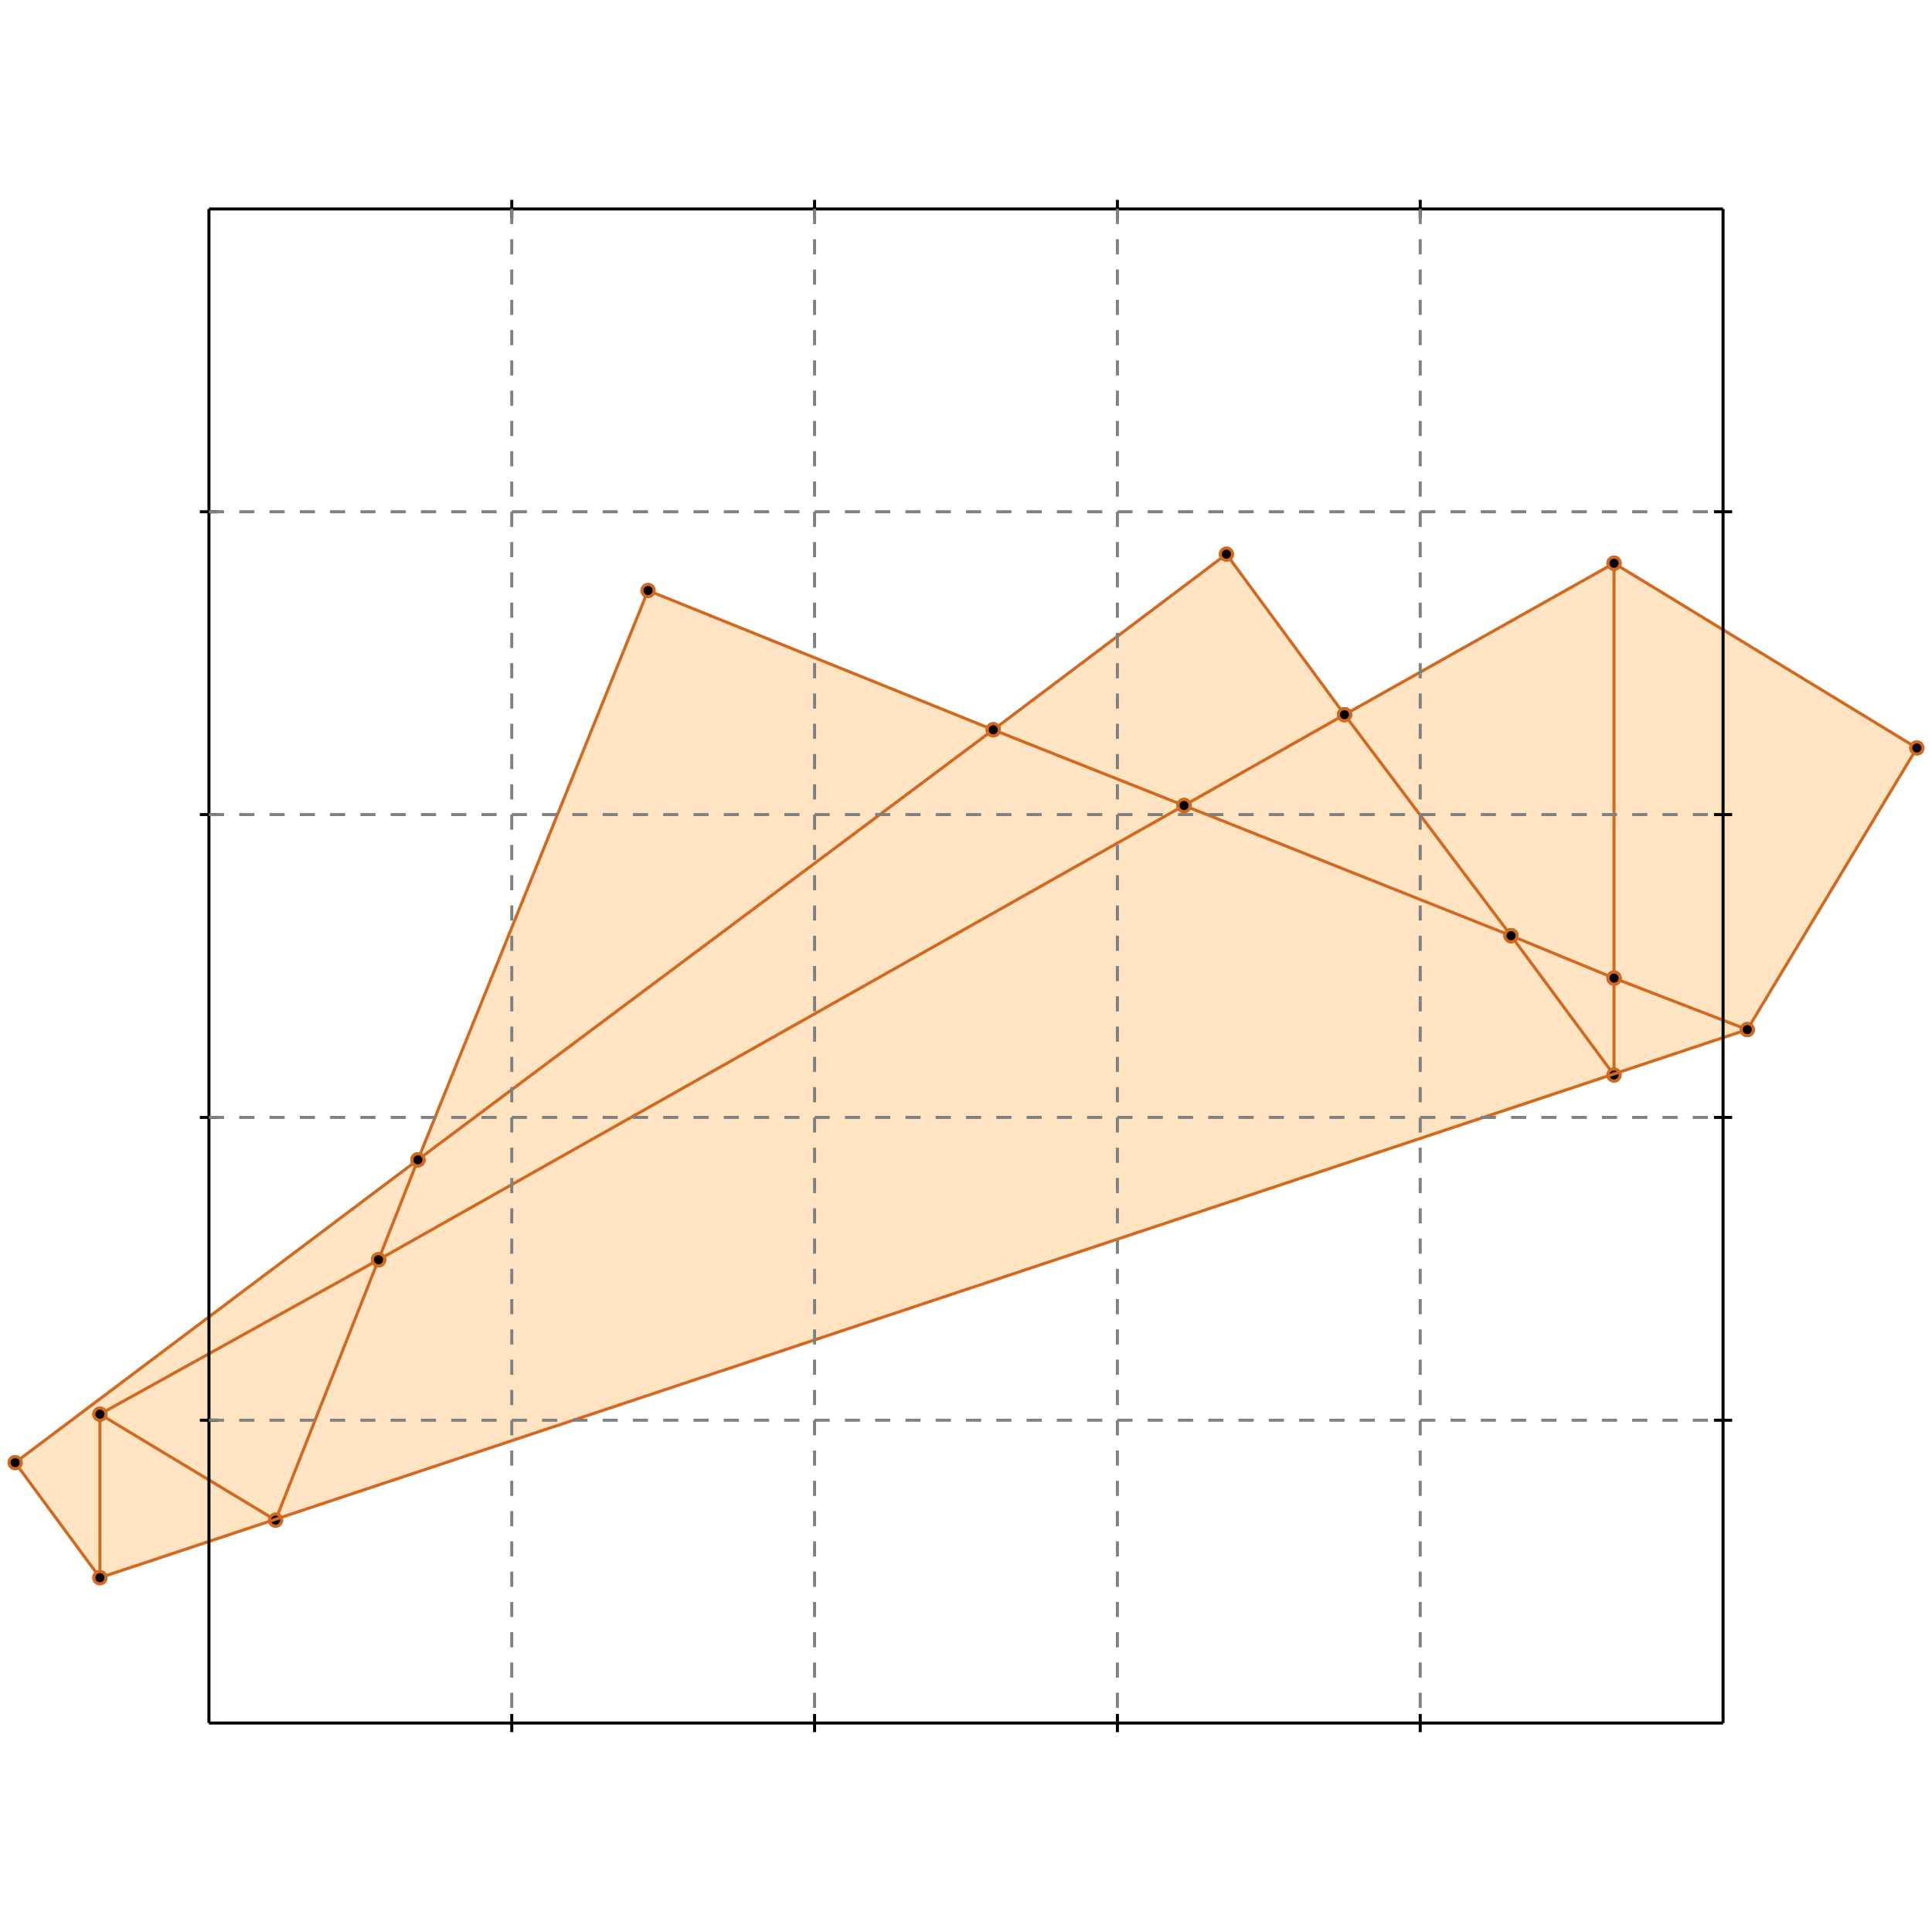 <?xml version="1.0" standalone="no"?>
<!DOCTYPE svg PUBLIC "-//W3C//DTD SVG 1.1//EN" 
  "http://www.w3.org/Graphics/SVG/1.1/DTD/svg11.dtd">
<svg width="638" height="638" version="1.1" id="toplevel"
    xmlns="http://www.w3.org/2000/svg"
    xmlns:xlink="http://www.w3.org/1999/xlink">
  <polygon points="33,521 577,340 633,247 533,186 444,236 405,183 328,241 214,195 138,383 5,483"
           fill="bisque"/>
  <g stroke="chocolate" stroke-width="1">
    <line x1="391" y1="266" x2="328" y2="241"/>
    <circle cx="391" cy="266" r="2"/>
    <circle cx="328" cy="241" r="2"/>
  </g>
  <g stroke="chocolate" stroke-width="1">
    <line x1="499" y1="309" x2="391" y2="266"/>
    <circle cx="499" cy="309" r="2"/>
    <circle cx="391" cy="266" r="2"/>
  </g>
  <g stroke="chocolate" stroke-width="1">
    <line x1="391" y1="266" x2="444" y2="236"/>
    <circle cx="391" cy="266" r="2"/>
    <circle cx="444" cy="236" r="2"/>
  </g>
  <g stroke="chocolate" stroke-width="1">
    <line x1="125" y1="416" x2="391" y2="266"/>
    <circle cx="125" cy="416" r="2"/>
    <circle cx="391" cy="266" r="2"/>
  </g>
  <g stroke="chocolate" stroke-width="1">
    <line x1="533" y1="323" x2="499" y2="309"/>
    <circle cx="533" cy="323" r="2"/>
    <circle cx="499" cy="309" r="2"/>
  </g>
  <g stroke="chocolate" stroke-width="1">
    <line x1="499" y1="309" x2="444" y2="236"/>
    <circle cx="499" cy="309" r="2"/>
    <circle cx="444" cy="236" r="2"/>
  </g>
  <g stroke="chocolate" stroke-width="1">
    <line x1="533" y1="355" x2="499" y2="309"/>
    <circle cx="533" cy="355" r="2"/>
    <circle cx="499" cy="309" r="2"/>
  </g>
  <g stroke="chocolate" stroke-width="1">
    <line x1="328" y1="241" x2="214" y2="195"/>
    <circle cx="328" cy="241" r="2"/>
    <circle cx="214" cy="195" r="2"/>
  </g>
  <g stroke="chocolate" stroke-width="1">
    <line x1="328" y1="241" x2="405" y2="183"/>
    <circle cx="328" cy="241" r="2"/>
    <circle cx="405" cy="183" r="2"/>
  </g>
  <g stroke="chocolate" stroke-width="1">
    <line x1="138" y1="383" x2="328" y2="241"/>
    <circle cx="138" cy="383" r="2"/>
    <circle cx="328" cy="241" r="2"/>
  </g>
  <g stroke="chocolate" stroke-width="1">
    <line x1="33" y1="467" x2="125" y2="416"/>
    <circle cx="33" cy="467" r="2"/>
    <circle cx="125" cy="416" r="2"/>
  </g>
  <g stroke="chocolate" stroke-width="1">
    <line x1="125" y1="416" x2="138" y2="383"/>
    <circle cx="125" cy="416" r="2"/>
    <circle cx="138" cy="383" r="2"/>
  </g>
  <g stroke="chocolate" stroke-width="1">
    <line x1="91" y1="502" x2="125" y2="416"/>
    <circle cx="91" cy="502" r="2"/>
    <circle cx="125" cy="416" r="2"/>
  </g>
  <g stroke="chocolate" stroke-width="1">
    <line x1="444" y1="236" x2="405" y2="183"/>
    <circle cx="444" cy="236" r="2"/>
    <circle cx="405" cy="183" r="2"/>
  </g>
  <g stroke="chocolate" stroke-width="1">
    <line x1="444" y1="236" x2="533" y2="186"/>
    <circle cx="444" cy="236" r="2"/>
    <circle cx="533" cy="186" r="2"/>
  </g>
  <g stroke="chocolate" stroke-width="1">
    <line x1="577" y1="340" x2="533" y2="323"/>
    <circle cx="577" cy="340" r="2"/>
    <circle cx="533" cy="323" r="2"/>
  </g>
  <g stroke="chocolate" stroke-width="1">
    <line x1="533" y1="323" x2="533" y2="186"/>
    <circle cx="533" cy="323" r="2"/>
    <circle cx="533" cy="186" r="2"/>
  </g>
  <g stroke="chocolate" stroke-width="1">
    <line x1="533" y1="355" x2="533" y2="323"/>
    <circle cx="533" cy="355" r="2"/>
    <circle cx="533" cy="323" r="2"/>
  </g>
  <g stroke="chocolate" stroke-width="1">
    <line x1="5" y1="483" x2="138" y2="383"/>
    <circle cx="5" cy="483" r="2"/>
    <circle cx="138" cy="383" r="2"/>
  </g>
  <g stroke="chocolate" stroke-width="1">
    <line x1="138" y1="383" x2="214" y2="195"/>
    <circle cx="138" cy="383" r="2"/>
    <circle cx="214" cy="195" r="2"/>
  </g>
  <g stroke="chocolate" stroke-width="1">
    <line x1="633" y1="247" x2="533" y2="186"/>
    <circle cx="633" cy="247" r="2"/>
    <circle cx="533" cy="186" r="2"/>
  </g>
  <g stroke="chocolate" stroke-width="1">
    <line x1="91" y1="502" x2="33" y2="467"/>
    <circle cx="91" cy="502" r="2"/>
    <circle cx="33" cy="467" r="2"/>
  </g>
  <g stroke="chocolate" stroke-width="1">
    <line x1="33" y1="521" x2="577" y2="340"/>
    <circle cx="33" cy="521" r="2"/>
    <circle cx="577" cy="340" r="2"/>
  </g>
  <g stroke="chocolate" stroke-width="1">
    <line x1="33" y1="521" x2="5" y2="483"/>
    <circle cx="33" cy="521" r="2"/>
    <circle cx="5" cy="483" r="2"/>
  </g>
  <g stroke="chocolate" stroke-width="1">
    <line x1="33" y1="521" x2="33" y2="467"/>
    <circle cx="33" cy="521" r="2"/>
    <circle cx="33" cy="467" r="2"/>
  </g>
  <g stroke="chocolate" stroke-width="1">
    <line x1="577" y1="340" x2="633" y2="247"/>
    <circle cx="577" cy="340" r="2"/>
    <circle cx="633" cy="247" r="2"/>
  </g>
  <g stroke="black" stroke-width="1">
    <line x1="69" y1="69" x2="569" y2="69"/>
    <line x1="69" y1="69" x2="69" y2="569"/>
    <line x1="569" y1="569" x2="69" y2="569"/>
    <line x1="569" y1="569" x2="569" y2="69"/>
    <line x1="169" y1="66" x2="169" y2="72"/>
    <line x1="66" y1="169" x2="72" y2="169"/>
    <line x1="169" y1="566" x2="169" y2="572"/>
    <line x1="566" y1="169" x2="572" y2="169"/>
    <line x1="269" y1="66" x2="269" y2="72"/>
    <line x1="66" y1="269" x2="72" y2="269"/>
    <line x1="269" y1="566" x2="269" y2="572"/>
    <line x1="566" y1="269" x2="572" y2="269"/>
    <line x1="369" y1="66" x2="369" y2="72"/>
    <line x1="66" y1="369" x2="72" y2="369"/>
    <line x1="369" y1="566" x2="369" y2="572"/>
    <line x1="566" y1="369" x2="572" y2="369"/>
    <line x1="469" y1="66" x2="469" y2="72"/>
    <line x1="66" y1="469" x2="72" y2="469"/>
    <line x1="469" y1="566" x2="469" y2="572"/>
    <line x1="566" y1="469" x2="572" y2="469"/>
  </g>
  <g stroke="gray" stroke-width="1" stroke-dasharray="5,5">
    <line x1="169" y1="69" x2="169" y2="569"/>
    <line x1="69" y1="169" x2="569" y2="169"/>
    <line x1="269" y1="69" x2="269" y2="569"/>
    <line x1="69" y1="269" x2="569" y2="269"/>
    <line x1="369" y1="69" x2="369" y2="569"/>
    <line x1="69" y1="369" x2="569" y2="369"/>
    <line x1="469" y1="69" x2="469" y2="569"/>
    <line x1="69" y1="469" x2="569" y2="469"/>
  </g>
</svg>

